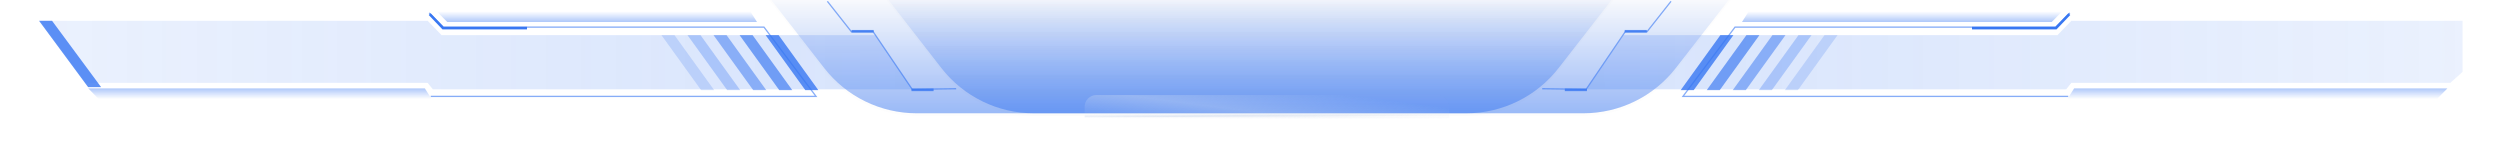 <svg width="1920" height="117" viewBox="0 0 1920 117" fill="none" xmlns="http://www.w3.org/2000/svg">
<path fill-rule="evenodd" clip-rule="evenodd" d="M328.462 16L339.13 26.984H672.339L700.588 68.629H332.425L328.462 63.667H66L31 16H328.462Z" fill="url(#paint0_linear_215_2)"/>
<path opacity="0.8" fill-rule="evenodd" clip-rule="evenodd" d="M40 16L77.654 66.909H67.654L30 16H40Z" fill="#3877F2"/>
<path d="M329.59 9.909L340.448 20.85H586.756L626.715 74.022H330.826" stroke="#3877F2" stroke-opacity="0.6"/>
<path opacity="0.8" fill-rule="evenodd" clip-rule="evenodd" d="M598 27L628.472 69.224H618.472L588 27H598Z" fill="#3877F2"/>
<path opacity="0.65" fill-rule="evenodd" clip-rule="evenodd" d="M578 27L608.472 69.224H598.472L568 27H578Z" fill="#3877F2"/>
<path opacity="0.5" fill-rule="evenodd" clip-rule="evenodd" d="M558 27L588.472 69.224H578.472L548 27H558Z" fill="#3877F2"/>
<path opacity="0.3" fill-rule="evenodd" clip-rule="evenodd" d="M538 27L568.472 69.224H558.472L528 27H538Z" fill="#3877F2"/>
<path opacity="0.2" fill-rule="evenodd" clip-rule="evenodd" d="M518 27L548.472 69.224H538.472L508 27H518Z" fill="#3877F2"/>
<path d="M329.988 10.845L340.271 21.59H404.738" stroke="#3877F2" stroke-width="2"/>
<g filter="url(#filter0_i_215_2)">
<path fill-rule="evenodd" clip-rule="evenodd" d="M343.494 17.896H581.379L576.326 9.909H335.641L343.494 17.896Z" fill="url(#paint1_linear_215_2)"/>
</g>
<g filter="url(#filter1_i_215_2)">
<path fill-rule="evenodd" clip-rule="evenodd" d="M75.654 74.896H331.378L326.325 66.909H67.801L75.654 74.896Z" fill="url(#paint2_linear_215_2)"/>
</g>
<path fill-rule="evenodd" clip-rule="evenodd" d="M1590.76 16L1580.1 26.984H1246.89L1218.64 68.629H1586.8L1590.76 63.667H1881.85L1891.23 55.219V16H1590.76Z" fill="url(#paint3_linear_215_2)"/>
<path d="M1589.64 9.909L1578.78 20.85H1332.47L1292.51 74.022H1588.4" stroke="#3877F2" stroke-opacity="0.6"/>
<path opacity="0.8" fill-rule="evenodd" clip-rule="evenodd" d="M1321.23 27L1290.76 69.224H1300.76L1331.23 27H1321.23Z" fill="#3877F2"/>
<path opacity="0.65" fill-rule="evenodd" clip-rule="evenodd" d="M1341.23 27L1310.76 69.224H1320.76L1351.23 27H1341.23Z" fill="#3877F2"/>
<path opacity="0.5" fill-rule="evenodd" clip-rule="evenodd" d="M1361.23 27L1330.76 69.224H1340.76L1371.23 27H1361.23Z" fill="#3877F2"/>
<path opacity="0.3" fill-rule="evenodd" clip-rule="evenodd" d="M1381.23 27L1350.76 69.224H1360.76L1391.23 27H1381.23Z" fill="#3877F2"/>
<path opacity="0.2" fill-rule="evenodd" clip-rule="evenodd" d="M1401.23 27L1370.76 69.224H1380.76L1411.23 27H1401.23Z" fill="#3877F2"/>
<path d="M1589.24 10.845L1578.95 21.59H1514.49" stroke="#3877F2" stroke-width="2"/>
<g filter="url(#filter2_i_215_2)">
<path fill-rule="evenodd" clip-rule="evenodd" d="M1575.73 17.896H1337.85L1342.9 9.909H1583.59L1575.73 17.896Z" fill="url(#paint4_linear_215_2)"/>
</g>
<g filter="url(#filter3_i_215_2)">
<path fill-rule="evenodd" clip-rule="evenodd" d="M1871.74 74.896H1587.85L1592.9 66.909H1879.59L1871.74 74.896Z" fill="url(#paint5_linear_215_2)"/>
</g>
<g filter="url(#filter4_i_215_2)">
<path fill-rule="evenodd" clip-rule="evenodd" d="M1330 1L1287.02 56.255C1269.97 78.177 1243.76 91 1215.98 91H704.018C676.244 91 650.027 78.177 632.975 56.255L590 1H1330Z" fill="url(#paint6_linear_215_2)"/>
</g>
<g filter="url(#filter5_i_215_2)">
<path fill-rule="evenodd" clip-rule="evenodd" d="M1330 1L1287.02 56.255C1269.97 78.177 1243.76 91 1215.98 91H704.018C676.244 91 650.027 78.177 632.975 56.255L590 1H1330Z" fill="black" fill-opacity="0.01"/>
</g>
<g filter="url(#filter6_i_215_2)">
<path fill-rule="evenodd" clip-rule="evenodd" d="M1240 1L1197.02 56.255C1179.97 78.177 1153.76 91 1125.98 91H794.018C766.244 91 740.027 78.177 722.976 56.255L680 1H1240Z" fill="url(#paint7_linear_215_2)"/>
</g>
<g filter="url(#filter7_i_215_2)">
<path fill-rule="evenodd" clip-rule="evenodd" d="M1240 1L1197.02 56.255C1179.97 78.177 1153.76 91 1125.98 91H794.018C766.244 91 740.027 78.177 722.976 56.255L680 1H1240Z" fill="black" fill-opacity="0.01"/>
</g>
<path fill-rule="evenodd" clip-rule="evenodd" d="M1113 88V90H833V88H1113Z" fill="url(#paint8_linear_215_2)"/>
<g opacity="0.3" filter="url(#filter8_f_215_2)">
<path fill-rule="evenodd" clip-rule="evenodd" d="M1104 73C1108.97 73 1113 77.029 1113 82V91H833V82C833 77.029 837.029 73 842 73H1104Z" fill="url(#paint9_linear_215_2)"/>
</g>
<path opacity="0.6" d="M734.345 68.129L700.587 68.629L670.589 24.382H653.879L635.414 1" stroke="#3877F2"/>
<path opacity="0.8" fill-rule="evenodd" clip-rule="evenodd" d="M671 23V25H654V23H671Z" fill="#3877F2"/>
<path opacity="0.8" fill-rule="evenodd" clip-rule="evenodd" d="M717 68V70H700V68H717Z" fill="#3877F2"/>
<path opacity="0.6" d="M1184.41 68.129L1218.17 68.629L1248.17 24.382H1264.88L1283.35 1" stroke="#3877F2"/>
<path opacity="0.8" fill-rule="evenodd" clip-rule="evenodd" d="M1264.76 23V25H1247.76V23H1264.76Z" fill="#3877F2"/>
<path opacity="0.8" fill-rule="evenodd" clip-rule="evenodd" d="M1218.76 68V70H1201.76V68H1218.76Z" fill="#3877F2"/>
<defs>
<filter id="filter0_i_215_2" x="335.641" y="8.909" width="245.738" height="8.987" filterUnits="userSpaceOnUse" color-interpolation-filters="sRGB">
<feFlood flood-opacity="0" result="BackgroundImageFix"/>
<feBlend mode="normal" in="SourceGraphic" in2="BackgroundImageFix" result="shape"/>
<feColorMatrix in="SourceAlpha" type="matrix" values="0 0 0 0 0 0 0 0 0 0 0 0 0 0 0 0 0 0 127 0" result="hardAlpha"/>
<feOffset dy="-1"/>
<feGaussianBlur stdDeviation="0.5"/>
<feComposite in2="hardAlpha" operator="arithmetic" k2="-1" k3="1"/>
<feColorMatrix type="matrix" values="0 0 0 0 0.22 0 0 0 0 0.467 0 0 0 0 0.949 0 0 0 0.502 0"/>
<feBlend mode="normal" in2="shape" result="effect1_innerShadow_215_2"/>
</filter>
<filter id="filter1_i_215_2" x="67.801" y="66.909" width="263.578" height="8.987" filterUnits="userSpaceOnUse" color-interpolation-filters="sRGB">
<feFlood flood-opacity="0" result="BackgroundImageFix"/>
<feBlend mode="normal" in="SourceGraphic" in2="BackgroundImageFix" result="shape"/>
<feColorMatrix in="SourceAlpha" type="matrix" values="0 0 0 0 0 0 0 0 0 0 0 0 0 0 0 0 0 0 127 0" result="hardAlpha"/>
<feOffset dy="1"/>
<feGaussianBlur stdDeviation="0.5"/>
<feComposite in2="hardAlpha" operator="arithmetic" k2="-1" k3="1"/>
<feColorMatrix type="matrix" values="0 0 0 0 0.22 0 0 0 0 0.467 0 0 0 0 0.949 0 0 0 0.502 0"/>
<feBlend mode="normal" in2="shape" result="effect1_innerShadow_215_2"/>
</filter>
<filter id="filter2_i_215_2" x="1337.85" y="8.909" width="245.738" height="8.987" filterUnits="userSpaceOnUse" color-interpolation-filters="sRGB">
<feFlood flood-opacity="0" result="BackgroundImageFix"/>
<feBlend mode="normal" in="SourceGraphic" in2="BackgroundImageFix" result="shape"/>
<feColorMatrix in="SourceAlpha" type="matrix" values="0 0 0 0 0 0 0 0 0 0 0 0 0 0 0 0 0 0 127 0" result="hardAlpha"/>
<feOffset dy="-1"/>
<feGaussianBlur stdDeviation="0.5"/>
<feComposite in2="hardAlpha" operator="arithmetic" k2="-1" k3="1"/>
<feColorMatrix type="matrix" values="0 0 0 0 0.22 0 0 0 0 0.467 0 0 0 0 0.949 0 0 0 0.502 0"/>
<feBlend mode="normal" in2="shape" result="effect1_innerShadow_215_2"/>
</filter>
<filter id="filter3_i_215_2" x="1587.85" y="66.909" width="291.744" height="8.987" filterUnits="userSpaceOnUse" color-interpolation-filters="sRGB">
<feFlood flood-opacity="0" result="BackgroundImageFix"/>
<feBlend mode="normal" in="SourceGraphic" in2="BackgroundImageFix" result="shape"/>
<feColorMatrix in="SourceAlpha" type="matrix" values="0 0 0 0 0 0 0 0 0 0 0 0 0 0 0 0 0 0 127 0" result="hardAlpha"/>
<feOffset dy="1"/>
<feGaussianBlur stdDeviation="0.5"/>
<feComposite in2="hardAlpha" operator="arithmetic" k2="-1" k3="1"/>
<feColorMatrix type="matrix" values="0 0 0 0 0.22 0 0 0 0 0.467 0 0 0 0 0.949 0 0 0 0.502 0"/>
<feBlend mode="normal" in2="shape" result="effect1_innerShadow_215_2"/>
</filter>
<filter id="filter4_i_215_2" x="590" y="-3" width="740" height="94" filterUnits="userSpaceOnUse" color-interpolation-filters="sRGB">
<feFlood flood-opacity="0" result="BackgroundImageFix"/>
<feBlend mode="normal" in="SourceGraphic" in2="BackgroundImageFix" result="shape"/>
<feColorMatrix in="SourceAlpha" type="matrix" values="0 0 0 0 0 0 0 0 0 0 0 0 0 0 0 0 0 0 127 0" result="hardAlpha"/>
<feOffset dy="-4"/>
<feGaussianBlur stdDeviation="3"/>
<feComposite in2="hardAlpha" operator="arithmetic" k2="-1" k3="1"/>
<feColorMatrix type="matrix" values="0 0 0 0 0.22 0 0 0 0 0.467 0 0 0 0 0.949 0 0 0 0.2 0"/>
<feBlend mode="normal" in2="shape" result="effect1_innerShadow_215_2"/>
</filter>
<filter id="filter5_i_215_2" x="590" y="-1" width="740" height="92" filterUnits="userSpaceOnUse" color-interpolation-filters="sRGB">
<feFlood flood-opacity="0" result="BackgroundImageFix"/>
<feBlend mode="normal" in="SourceGraphic" in2="BackgroundImageFix" result="shape"/>
<feColorMatrix in="SourceAlpha" type="matrix" values="0 0 0 0 0 0 0 0 0 0 0 0 0 0 0 0 0 0 127 0" result="hardAlpha"/>
<feOffset dy="-2"/>
<feGaussianBlur stdDeviation="1"/>
<feComposite in2="hardAlpha" operator="arithmetic" k2="-1" k3="1"/>
<feColorMatrix type="matrix" values="0 0 0 0 0.89 0 0 0 0 0.914 0 0 0 0 0.953 0 0 0 0.2 0"/>
<feBlend mode="normal" in2="shape" result="effect1_innerShadow_215_2"/>
</filter>
<filter id="filter6_i_215_2" x="680" y="-3" width="560" height="94" filterUnits="userSpaceOnUse" color-interpolation-filters="sRGB">
<feFlood flood-opacity="0" result="BackgroundImageFix"/>
<feBlend mode="normal" in="SourceGraphic" in2="BackgroundImageFix" result="shape"/>
<feColorMatrix in="SourceAlpha" type="matrix" values="0 0 0 0 0 0 0 0 0 0 0 0 0 0 0 0 0 0 127 0" result="hardAlpha"/>
<feOffset dy="-4"/>
<feGaussianBlur stdDeviation="3"/>
<feComposite in2="hardAlpha" operator="arithmetic" k2="-1" k3="1"/>
<feColorMatrix type="matrix" values="0 0 0 0 0.22 0 0 0 0 0.467 0 0 0 0 0.949 0 0 0 0.2 0"/>
<feBlend mode="normal" in2="shape" result="effect1_innerShadow_215_2"/>
</filter>
<filter id="filter7_i_215_2" x="680" y="-1" width="560" height="92" filterUnits="userSpaceOnUse" color-interpolation-filters="sRGB">
<feFlood flood-opacity="0" result="BackgroundImageFix"/>
<feBlend mode="normal" in="SourceGraphic" in2="BackgroundImageFix" result="shape"/>
<feColorMatrix in="SourceAlpha" type="matrix" values="0 0 0 0 0 0 0 0 0 0 0 0 0 0 0 0 0 0 127 0" result="hardAlpha"/>
<feOffset dy="-2"/>
<feGaussianBlur stdDeviation="1"/>
<feComposite in2="hardAlpha" operator="arithmetic" k2="-1" k3="1"/>
<feColorMatrix type="matrix" values="0 0 0 0 0.89 0 0 0 0 0.914 0 0 0 0 0.953 0 0 0 0.2 0"/>
<feBlend mode="normal" in2="shape" result="effect1_innerShadow_215_2"/>
</filter>
<filter id="filter8_f_215_2" x="807" y="47" width="332" height="70" filterUnits="userSpaceOnUse" color-interpolation-filters="sRGB">
<feFlood flood-opacity="0" result="BackgroundImageFix"/>
<feBlend mode="normal" in="SourceGraphic" in2="BackgroundImageFix" result="shape"/>
<feGaussianBlur stdDeviation="13" result="effect1_foregroundBlur_215_2"/>
</filter>
<linearGradient id="paint0_linear_215_2" x1="700.588" y1="42.315" x2="31" y2="42.315" gradientUnits="userSpaceOnUse">
<stop stop-color="#3877F2" stop-opacity="0.2"/>
<stop offset="1" stop-color="#3877F2" stop-opacity="0.102"/>
</linearGradient>
<linearGradient id="paint1_linear_215_2" x1="335.641" y1="9.909" x2="335.641" y2="17.896" gradientUnits="userSpaceOnUse">
<stop stop-color="#3877F2" stop-opacity="0.01"/>
<stop offset="1" stop-color="#3877F2" stop-opacity="0.4"/>
</linearGradient>
<linearGradient id="paint2_linear_215_2" x1="340.676" y1="74.896" x2="340.676" y2="66.909" gradientUnits="userSpaceOnUse">
<stop stop-color="#3877F2" stop-opacity="0.01"/>
<stop offset="1" stop-color="#3877F2" stop-opacity="0.4"/>
</linearGradient>
<linearGradient id="paint3_linear_215_2" x1="1218.64" y1="95.226" x2="1898.43" y2="95.226" gradientUnits="userSpaceOnUse">
<stop stop-color="#3877F2" stop-opacity="0.2"/>
<stop offset="1" stop-color="#3877F2" stop-opacity="0.102"/>
</linearGradient>
<linearGradient id="paint4_linear_215_2" x1="1337.85" y1="9.909" x2="1337.85" y2="17.896" gradientUnits="userSpaceOnUse">
<stop stop-color="#3877F2" stop-opacity="0.01"/>
<stop offset="1" stop-color="#3877F2" stop-opacity="0.4"/>
</linearGradient>
<linearGradient id="paint5_linear_215_2" x1="1869.3" y1="74.896" x2="1869.3" y2="66.909" gradientUnits="userSpaceOnUse">
<stop stop-color="#3877F2" stop-opacity="0.01"/>
<stop offset="1" stop-color="#3877F2" stop-opacity="0.4"/>
</linearGradient>
<linearGradient id="paint6_linear_215_2" x1="590" y1="1" x2="590" y2="91" gradientUnits="userSpaceOnUse">
<stop stop-color="#3877F2" stop-opacity="0.01"/>
<stop offset="1" stop-color="#3877F2" stop-opacity="0.502"/>
</linearGradient>
<linearGradient id="paint7_linear_215_2" x1="680" y1="1" x2="680" y2="91" gradientUnits="userSpaceOnUse">
<stop stop-color="#3877F2" stop-opacity="0.01"/>
<stop offset="1" stop-color="#3877F2" stop-opacity="0.502"/>
</linearGradient>
<linearGradient id="paint8_linear_215_2" x1="764.23" y1="88.982" x2="764.301" y2="93.893" gradientUnits="userSpaceOnUse">
<stop stop-color="#E3E9F3" stop-opacity="0.01"/>
<stop offset="0.495" stop-color="#E3E9F3"/>
<stop offset="1" stop-color="#E3E9F3" stop-opacity="0.01"/>
</linearGradient>
<linearGradient id="paint9_linear_215_2" x1="901.762" y1="99.841" x2="907.353" y2="56.355" gradientUnits="userSpaceOnUse">
<stop stop-color="#E3E9F3" stop-opacity="0.01"/>
<stop offset="0.495" stop-color="#E3E9F3"/>
<stop offset="1" stop-color="#E3E9F3" stop-opacity="0.01"/>
</linearGradient>
</defs>
</svg>
